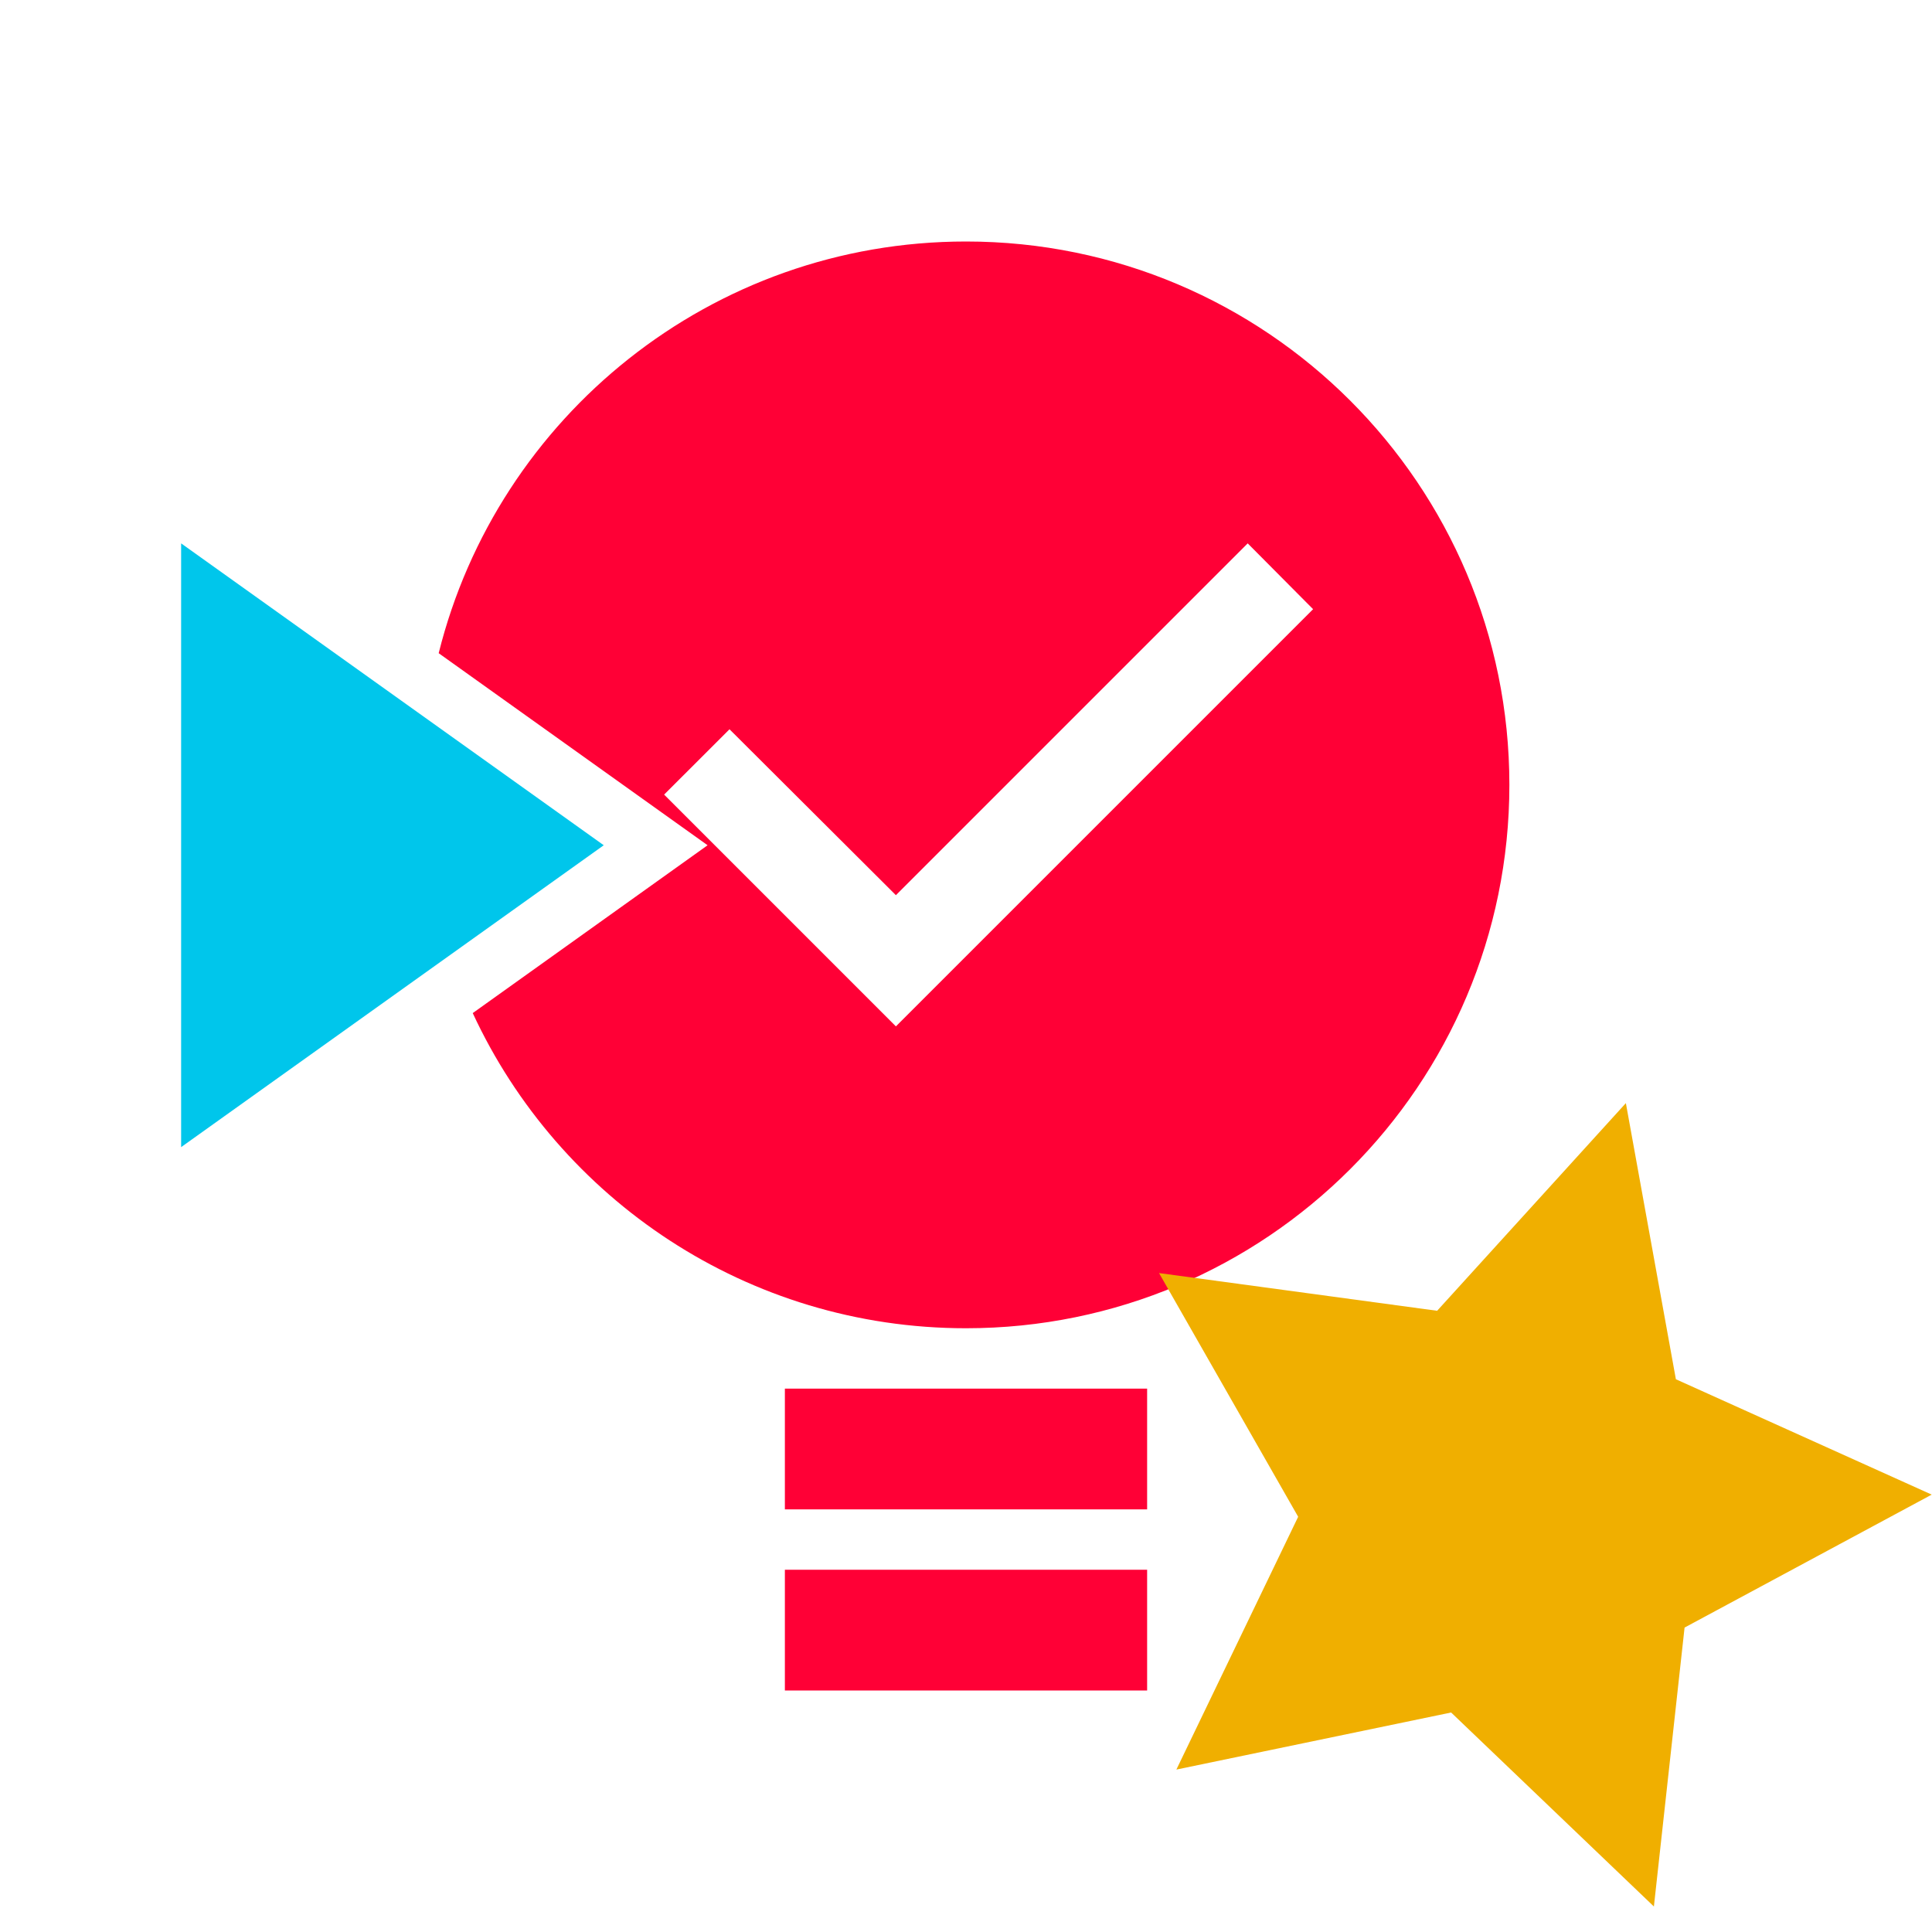 <?xml version="1.0" encoding="UTF-8"?>
<svg width="32px" height="32px" viewBox="0 0 32 32" version="1.1" xmlns="http://www.w3.org/2000/svg" xmlns:xlink="http://www.w3.org/1999/xlink">
    <title>assigned/feature-closed-in</title>
    <g id="assigned/feature-closed-in" stroke="none" stroke-width="1" fill="none" fill-rule="evenodd">
        <g id="Group">
            <path d="M16,4 C20.971,4 25,8.029 25,13 C25,17.971 20.971,22 16,22 C12.379,22 9.258,19.862 7.83,16.78 L11.72,14 L7.266,10.819 C8.241,6.902 11.782,4 16,4 Z M20.666,9 L14.839,14.827 L12.083,12.079 L11,13.161 L14.839,17 L21.749,10.09 L20.666,9 Z" id="bulb-check" fill="#FF0036"></path>
            <rect id="screw1" fill="#FF0036" x="13" y="23" width="6" height="2"></rect>
            <rect id="screw2" fill="#FF0036" x="13" y="26" width="6" height="2"></rect>
            <polygon id="arrow-in" fill="#00C6EB" points="3 9 3 19 10 14"></polygon>
        </g>
        <g id="Star" fill="#F0AF00">
            <polygon transform="translate(25, 25) rotate(16) translate(-25, -25) " points="25 28.5 20.886 30.663 21.671 26.082 18.343 22.837 22.943 22.168 25 18 27.057 22.168 31.657 22.837 28.329 26.082 29.114 30.663"></polygon>
        </g>
    </g>
</svg>